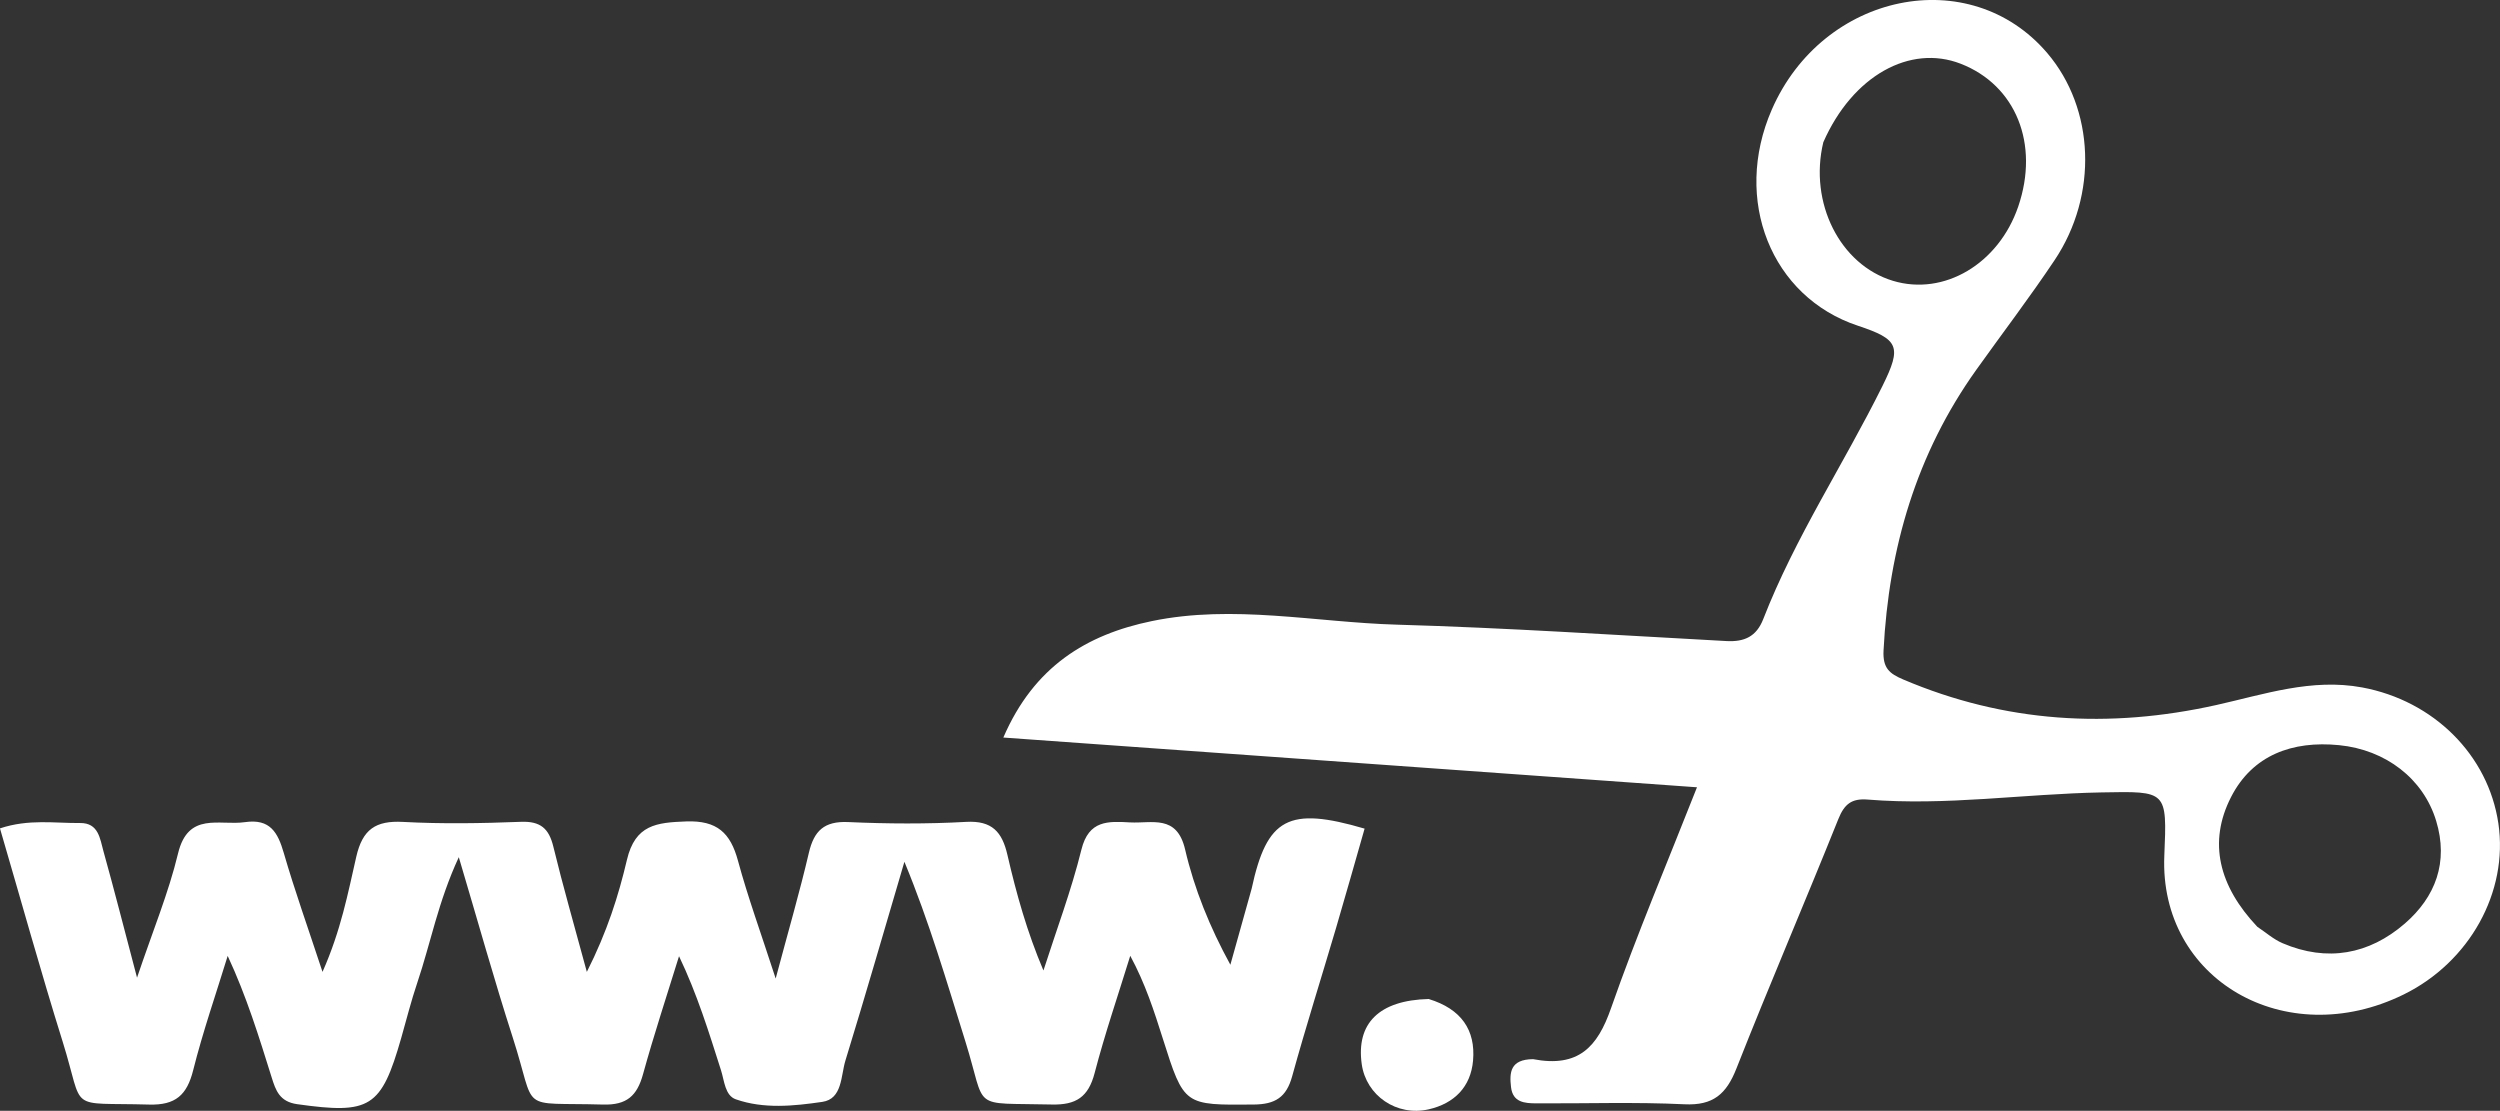 <svg xmlns="http://www.w3.org/2000/svg" xmlns:xlink="http://www.w3.org/1999/xlink" version="1.1" id="Layer_1" x="0px"
     y="0px" enable-background="new 0 0 400 400" xml:space="preserve" viewBox="21.82 100.68 370.63 164.68">
<rect x="21.82" y="100.68" width="370.63" height="164.68" fill="#333333" stroke="none"/>
<path fill="#FFFFFF" opacity="1" stroke="none"
      d=" M249.095,257.702   C255.847,258.995 258.653,255.883 260.646,250.181   C264.478,239.216 269.033,228.504 273.402,217.396   C239.213,214.944 205.287,212.512 170.566,210.022   C175.117,199.483 182.907,194.751 192.59,192.756   C204.691,190.263 216.808,192.94 228.91,193.287   C245.207,193.754 261.487,194.838 277.771,195.719   C280.425,195.863 282.215,195.057 283.225,192.461   C287.941,180.335 295.164,169.484 300.909,157.881   C303.803,152.035 303.321,150.984 297.249,148.967   C284.395,144.695 278.664,130.318 284.485,116.946   C292.055,99.555 313.858,95.076 325.335,108.554   C332.348,116.789 332.895,129.567 326.419,139.249   C322.717,144.783 318.674,150.088 314.805,155.511   C305.926,167.957 301.833,181.95 301.059,197.113   C300.925,199.741 301.938,200.548 303.979,201.415   C319.05,207.82 334.483,208.751 350.405,205.199   C357.482,203.62 364.531,201.202 372.015,202.594   C382.613,204.565 390.705,212.604 392.208,222.749   C393.713,232.904 387.946,243.317 378.155,248.122   C360.621,256.728 341.909,245.873 342.684,227.547   C343.094,217.862 343.096,217.976 333.384,218.157   C321.821,218.373 310.304,220.165 298.715,219.218   C296.326,219.022 295.247,219.888 294.355,222.113   C289.399,234.472 284.129,246.707 279.246,259.095   C277.754,262.879 275.804,264.599 271.54,264.392   C264.226,264.038 256.884,264.295 249.554,264.254   C247.852,264.245 246.093,264.118 245.832,261.852   C245.585,259.703 245.687,257.733 249.095,257.702  M292.129,121.771   C289.979,130.738 294.6,139.936 302.45,142.311   C310.017,144.6 318.124,139.796 321.026,131.302   C324.197,122.024 320.678,113.303 312.48,110.123   C305.031,107.232 296.495,111.847 292.129,121.771  M356.474,238.079   C357.716,238.902 358.868,239.936 360.215,240.512   C366.828,243.339 373.04,242.181 378.327,237.609   C382.893,233.659 384.842,228.495 382.984,222.373   C381.089,216.126 375.517,211.836 368.59,211.151   C361.66,210.465 355.764,212.626 352.584,218.832   C349.139,225.553 350.782,232.054 356.474,238.079  z"/>
  <path fill="#FFFFFF" opacity="1" stroke="none"
        d=" M207.375,232.444   C209.64,221.929 212.83,220.209 224.125,223.526   C222.721,228.421 221.342,233.338 219.898,238.236   C217.733,245.578 215.419,252.879 213.381,260.256   C212.524,263.36 210.87,264.403 207.684,264.43   C197.364,264.517 197.368,264.633 194.215,254.672   C192.925,250.597 191.622,246.527 189.382,242.377   C187.598,248.167 185.629,253.907 184.1,259.763   C183.173,263.313 181.362,264.515 177.735,264.426   C165.47,264.128 168.188,265.484 164.945,255.096   C162.182,246.245 159.584,237.341 155.9,228.441   C153,238.27 150.165,248.119 147.154,257.914   C146.461,260.167 146.72,263.598 143.727,264.036   C139.504,264.653 135.067,265.112 130.906,263.656   C129.298,263.094 129.209,260.909 128.711,259.349   C126.914,253.715 125.178,248.061 122.487,242.439   C120.691,248.264 118.768,254.053 117.151,259.927   C116.267,263.136 114.746,264.535 111.21,264.433   C98.392,264.065 101.491,265.827 97.842,254.512   C95.093,245.984 92.691,237.345 89.838,227.759   C86.764,234.38 85.656,240.538 83.677,246.392   C82.771,249.069 82.085,251.821 81.308,254.541   C78.34,264.935 76.694,265.897 65.877,264.376   C63.267,264.01 62.695,262.332 62.097,260.417   C60.225,254.43 58.388,248.433 55.575,242.393   C53.844,248.035 51.895,253.623 50.46,259.339   C49.534,263.024 47.85,264.547 43.917,264.435   C31.555,264.083 34.418,265.706 31.126,255.165   C27.863,244.719 24.939,234.167 21.815,223.489   C26.111,222.062 29.931,222.736 33.691,222.695   C36.443,222.665 36.642,225.034 37.154,226.868   C38.758,232.616 40.23,238.402 42.136,245.621   C44.491,238.628 46.816,233.028 48.216,227.205   C49.715,220.973 54.341,223.111 58.141,222.564   C61.852,222.029 63.002,224.069 63.894,227.143   C65.51,232.71 67.466,238.18 69.633,244.764   C72.375,238.583 73.406,233.075 74.638,227.693   C75.563,223.646 77.501,222.311 81.555,222.53   C87.368,222.844 93.219,222.743 99.042,222.517   C101.939,222.404 103.199,223.49 103.858,226.21   C105.264,232.011 106.926,237.75 108.82,244.764   C111.852,238.764 113.514,233.457 114.761,228.162   C115.992,222.934 119.157,222.62 123.546,222.459   C128.14,222.29 130.107,224.157 131.228,228.292   C132.694,233.697 134.62,238.977 136.815,245.75   C138.73,238.574 140.39,232.881 141.735,227.114   C142.502,223.828 144.025,222.393 147.568,222.553   C153.388,222.815 159.241,222.85 165.055,222.525   C168.895,222.31 170.386,224.011 171.171,227.412   C172.495,233.157 174.081,238.84 176.512,244.558   C178.423,238.592 180.644,232.703 182.142,226.636   C183.227,222.24 186.119,222.426 189.35,222.603   C192.613,222.782 196.294,221.378 197.516,226.62   C198.882,232.476 201.166,238.117 204.225,243.706   C205.233,240.082 206.24,236.458 207.375,232.444  z"/>
  <path fill="#FFFFFF" opacity="1" stroke="none"
        d=" M233.626,248.784   C238.457,250.258 240.596,253.388 240.204,257.912   C239.867,261.804 237.436,264.267 233.634,265.139   C228.88,266.229 224.353,263.109 223.699,258.439   C222.857,252.422 226.24,248.97 233.626,248.784  z"/>
</svg>
